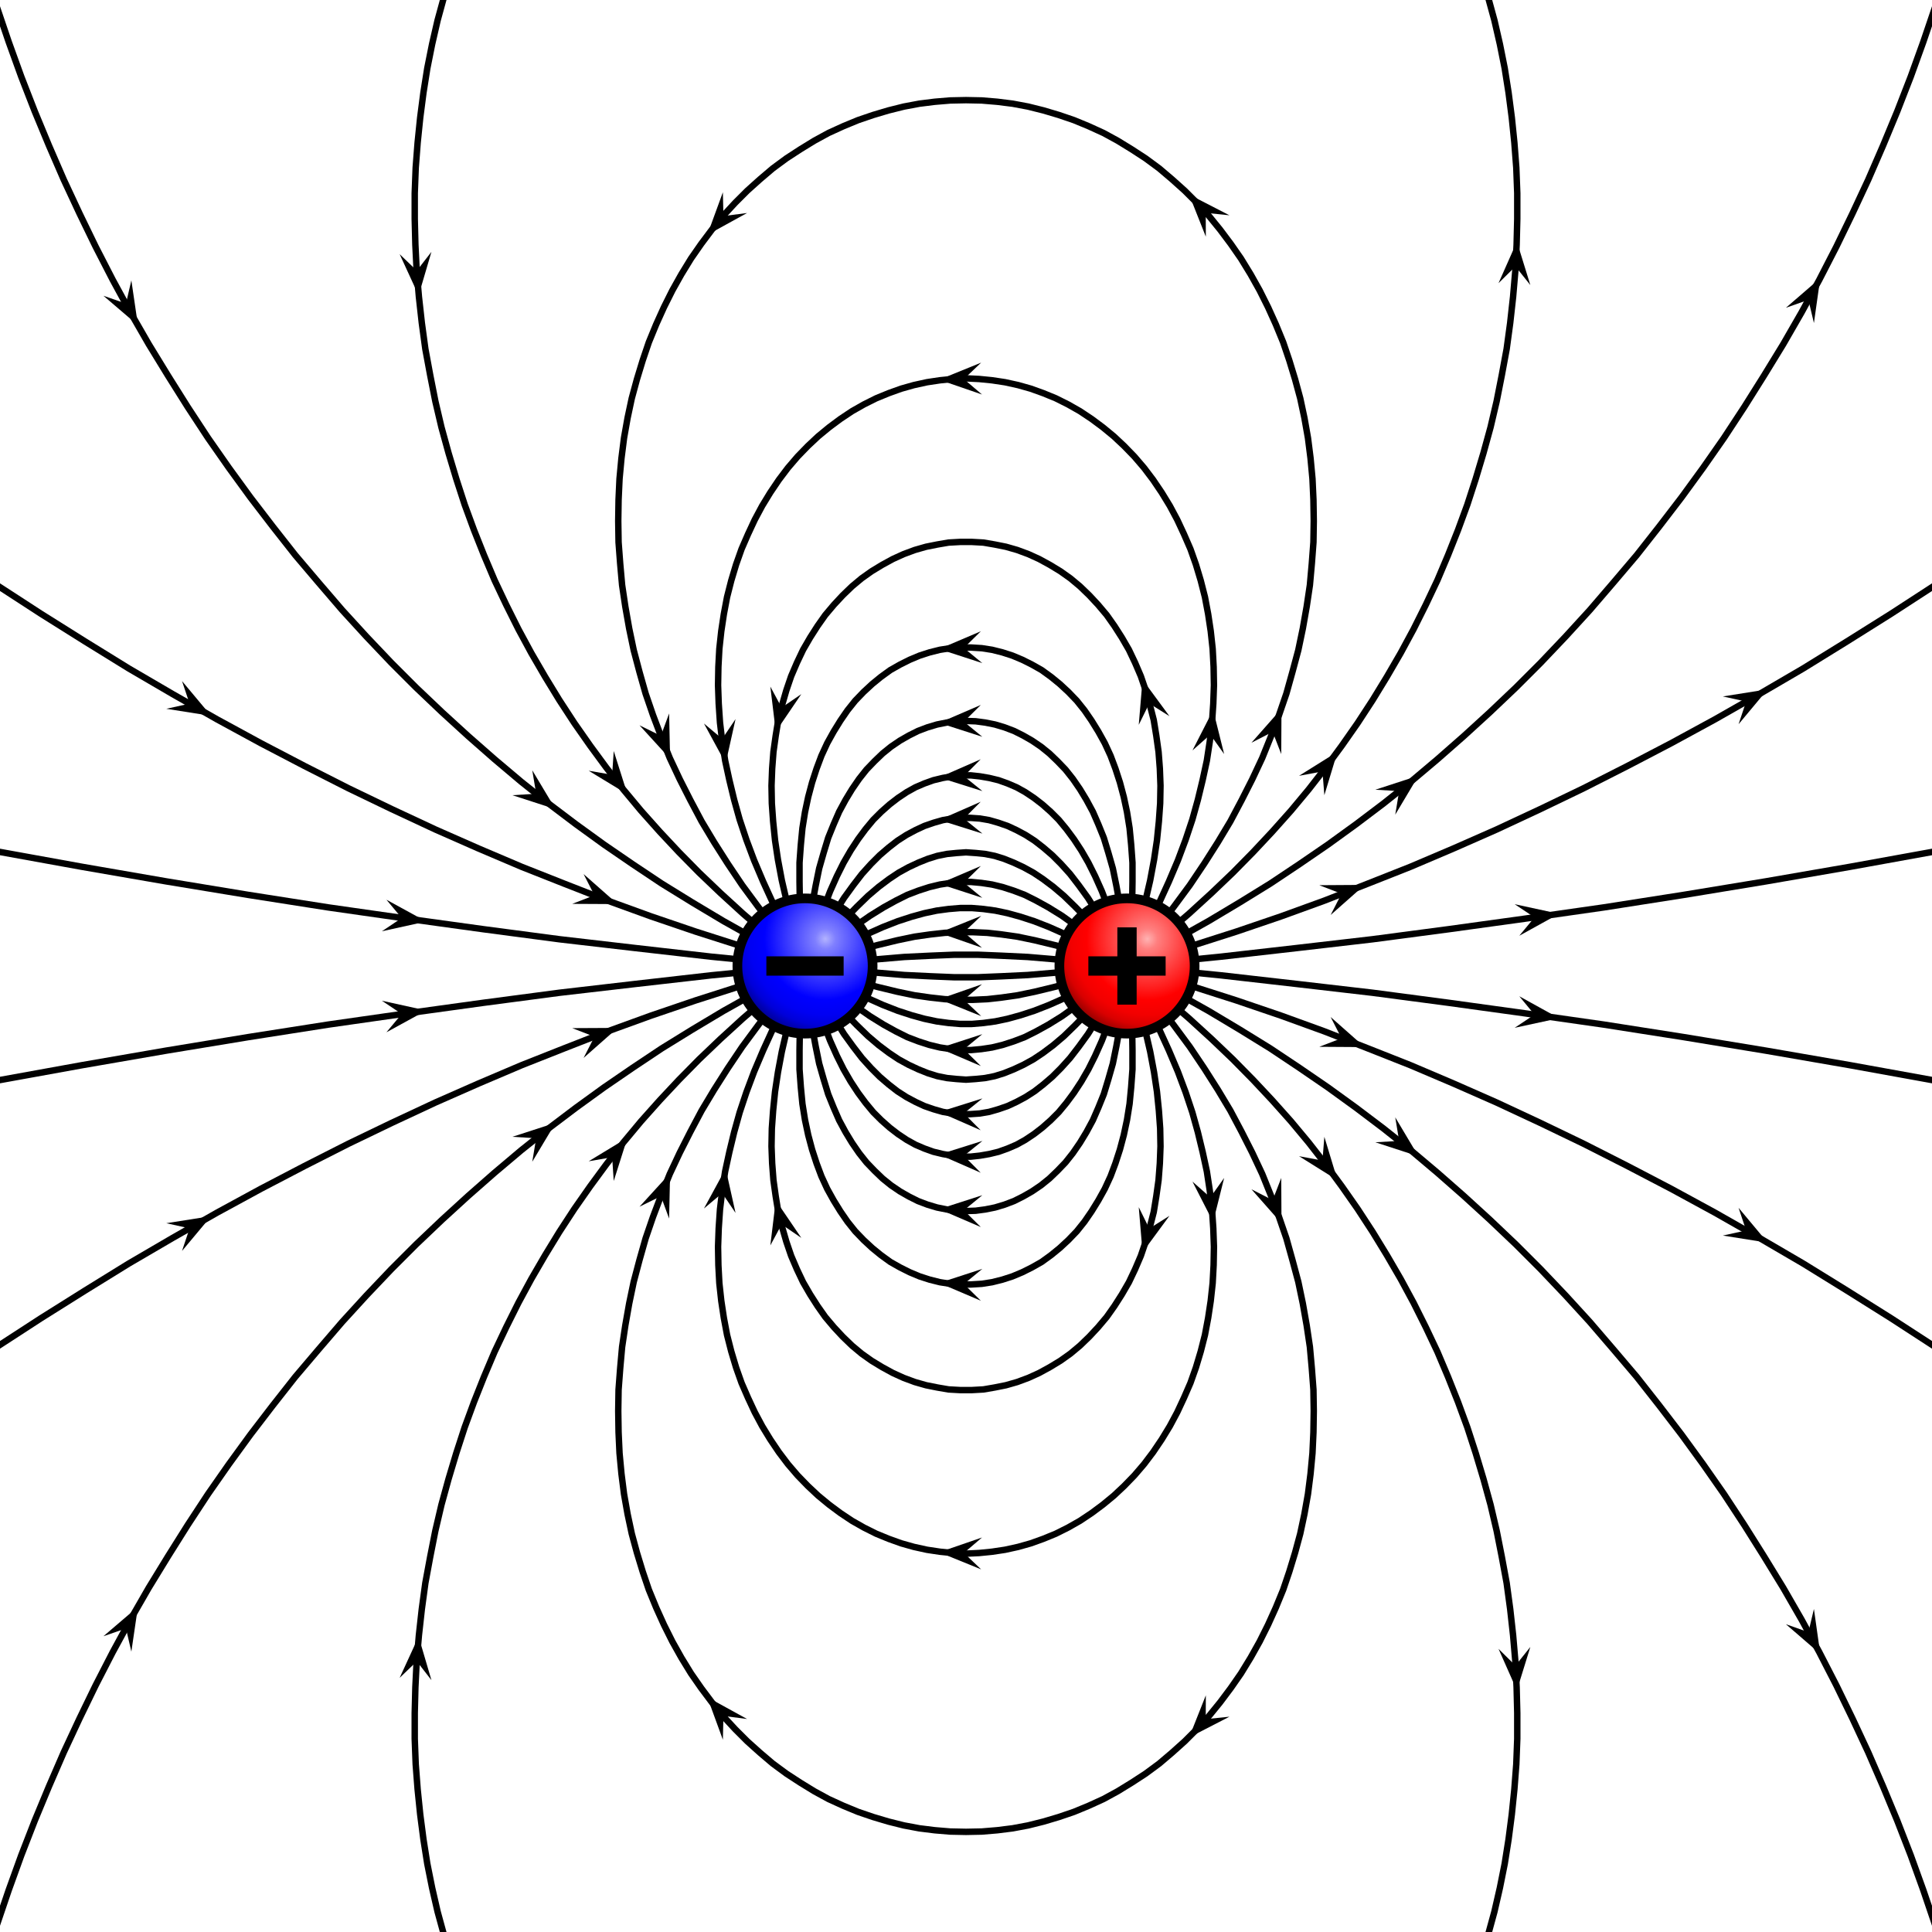 <?xml version="1.0" encoding="UTF-8"?>
<svg xmlns:xlink="http://www.w3.org/1999/xlink" xmlns="http://www.w3.org/2000/svg" version="1.1" baseProfile="full" width="600" height="600">
  <title>VFPt_dipole_electric_manylines</title>
  <desc>VFPt_dipole_electric_manylines
created with VectorFieldPlot 1.2
http://commons.wikimedia.org/wiki/User:Geek3/VectorFieldPlot

about: http://commons.wikimedia.org/wiki/File:VFPt_dipole_electric_manylines.svg
rights: GNU Free Documentation license,
        Creative Commons Attribution ShareAlike license
  </desc>
  <defs>
    <radialGradient id="white_spot" cx="0.65" cy="0.7" r="0.75">
      <stop stop-color="#ffffff" offset="0" stop-opacity="0.7"/>
      <stop stop-color="#ffffff" offset="0.1" stop-opacity="0.5"/>
      <stop stop-color="#ffffff" offset="0.6" stop-opacity="0"/>
      <stop stop-color="#000000" offset="0.6" stop-opacity="0"/>
      <stop stop-color="#000000" offset="0.75" stop-opacity="0.05"/>
      <stop stop-color="#000000" offset="0.85" stop-opacity="0.15"/>
      <stop stop-color="#000000" offset="1" stop-opacity="0.5"/>
    </radialGradient>
    <path id="arrow1" stroke="none" fill="#000000" transform="scale(0.01)" d="M 0.3,0 L -2.2,2.25 L 3.8,0 L -2.2,-2.25 L 0.3,0 Z"/>
  </defs>
  <rect id="background" x="0" y="0" width="600" height="600" fill="#ffffff"/>
  <g id="image" transform="translate(300.0,300.0) scale(100.0,-100.0)">
    <g id="fieldlines" fill="none" stroke="#000000" stroke-width="0.02" stroke-linejoin="round" stroke-linecap="round">
      <g id="fieldline1">
        <path d="M 0.5,0 L 0.792,0.029 L 1.029,0.056 L 1.262,0.083 L 1.497,0.114 L 1.736,0.147 L 1.981,0.182 L 2.23,0.221 L 2.485,0.263 L 2.745,0.308 L 3.01,0.356 M -3.01,0.356 L -2.745,0.308 L -2.485,0.263 L -2.23,0.221 L -1.981,0.182 L -1.736,0.147 L -1.497,0.114 L -1.262,0.083 L -1.029,0.056 L -0.792,0.029 L -0.5,0"/>
        <g id="arrows1">
          <use xlink:href="#arrow1" transform="translate(1.759,0.15) rotate(8.36) scale(2.2)"/>
          <use xlink:href="#arrow1" transform="translate(-1.759,0.15) rotate(-8.14) scale(2.2)"/>
        </g>
      </g>
      <g id="fieldline2">
        <path d="M 0.5,0 L 0.693,0.06 L 0.84,0.107 L 0.978,0.154 L 1.113,0.203 L 1.246,0.255 L 1.38,0.308 L 1.514,0.365 L 1.648,0.424 L 1.783,0.487 L 1.918,0.552 L 2.054,0.621 L 2.19,0.692 L 2.326,0.766 L 2.463,0.844 L 2.6,0.924 L 2.736,1.008 L 2.873,1.094 L 3.01,1.183 M -3.01,1.183 L -2.873,1.094 L -2.736,1.008 L -2.6,0.924 L -2.463,0.844 L -2.326,0.766 L -2.19,0.692 L -2.054,0.621 L -1.918,0.552 L -1.783,0.487 L -1.648,0.424 L -1.514,0.365 L -1.38,0.308 L -1.246,0.255 L -1.113,0.203 L -0.978,0.154 L -0.84,0.107 L -0.693,0.06 L -0.5,0"/>
        <g id="arrows2">
          <use xlink:href="#arrow1" transform="translate(1.16,0.222) rotate(20.93) scale(2.2)"/>
          <use xlink:href="#arrow1" transform="translate(2.417,0.818) rotate(29.59) scale(2.2)"/>
          <use xlink:href="#arrow1" transform="translate(-2.417,0.818) rotate(-29.54) scale(2.2)"/>
          <use xlink:href="#arrow1" transform="translate(-1.16,0.222) rotate(-20.85) scale(2.2)"/>
        </g>
      </g>
      <g id="fieldline3">
        <path d="M 0.5,0 L 0.647,0.08 L 0.754,0.14 L 0.851,0.198 L 0.945,0.256 L 1.035,0.316 L 1.124,0.377 L 1.211,0.44 L 1.297,0.505 L 1.381,0.572 L 1.464,0.642 L 1.546,0.714 L 1.627,0.788 L 1.707,0.864 L 1.785,0.942 L 1.862,1.023 L 1.937,1.105 L 2.01,1.19 L 2.083,1.276 L 2.153,1.365 L 2.222,1.455 L 2.289,1.547 L 2.354,1.64 L 2.417,1.736 L 2.478,1.833 L 2.538,1.931 L 2.595,2.03 L 2.65,2.131 L 2.703,2.234 L 2.753,2.337 L 2.802,2.442 L 2.848,2.548 L 2.892,2.654 L 2.934,2.762 L 2.973,2.87 L 3.01,2.979 M -3.01,2.979 L -2.973,2.87 L -2.934,2.762 L -2.892,2.654 L -2.848,2.548 L -2.802,2.442 L -2.753,2.337 L -2.703,2.234 L -2.65,2.131 L -2.595,2.03 L -2.538,1.931 L -2.478,1.833 L -2.417,1.736 L -2.354,1.64 L -2.289,1.547 L -2.222,1.455 L -2.153,1.365 L -2.083,1.276 L -2.01,1.19 L -1.937,1.105 L -1.862,1.023 L -1.785,0.942 L -1.707,0.864 L -1.627,0.788 L -1.546,0.714 L -1.464,0.642 L -1.381,0.572 L -1.297,0.505 L -1.211,0.44 L -1.124,0.377 L -1.035,0.316 L -0.945,0.256 L -0.851,0.198 L -0.754,0.14 L -0.647,0.08 L -0.5,0"/>
        <g id="arrows3">
          <use xlink:href="#arrow1" transform="translate(1.34,0.539) rotate(38.63) scale(2.2)"/>
          <use xlink:href="#arrow1" transform="translate(2.613,2.063) rotate(61.41) scale(2.2)"/>
          <use xlink:href="#arrow1" transform="translate(-2.612,2.063) rotate(-61.10) scale(2.2)"/>
          <use xlink:href="#arrow1" transform="translate(-1.34,0.539) rotate(-38.54) scale(2.2)"/>
        </g>
      </g>
      <g id="fieldline4">
        <path d="M 0.5,0 L 0.613,0.094 L 0.693,0.163 L 0.763,0.227 L 0.829,0.29 L 0.892,0.354 L 0.951,0.417 L 1.009,0.482 L 1.064,0.548 L 1.117,0.616 L 1.167,0.684 L 1.216,0.754 L 1.263,0.826 L 1.307,0.898 L 1.35,0.972 L 1.39,1.046 L 1.428,1.122 L 1.464,1.198 L 1.497,1.276 L 1.528,1.354 L 1.557,1.433 L 1.583,1.513 L 1.607,1.593 L 1.629,1.673 L 1.648,1.754 L 1.664,1.835 L 1.679,1.916 L 1.69,1.997 L 1.699,2.078 L 1.706,2.159 L 1.71,2.24 L 1.712,2.32 L 1.712,2.4 L 1.709,2.479 L 1.703,2.557 L 1.695,2.635 L 1.685,2.712 L 1.673,2.788 L 1.658,2.863 L 1.641,2.937 L 1.621,3.01 M -1.621,3.01 L -1.641,2.937 L -1.658,2.863 L -1.673,2.788 L -1.685,2.712 L -1.695,2.635 L -1.703,2.557 L -1.709,2.479 L -1.712,2.4 L -1.712,2.32 L -1.71,2.24 L -1.706,2.159 L -1.699,2.078 L -1.69,1.997 L -1.679,1.916 L -1.664,1.835 L -1.648,1.754 L -1.629,1.673 L -1.607,1.593 L -1.583,1.513 L -1.557,1.433 L -1.528,1.354 L -1.497,1.276 L -1.464,1.198 L -1.428,1.122 L -1.39,1.046 L -1.35,0.972 L -1.307,0.898 L -1.263,0.826 L -1.216,0.754 L -1.167,0.684 L -1.117,0.616 L -1.064,0.548 L -1.009,0.482 L -0.951,0.417 L -0.892,0.354 L -0.829,0.29 L -0.763,0.227 L -0.693,0.163 L -0.613,0.094 L -0.5,0"/>
        <g id="arrows4">
          <use xlink:href="#arrow1" transform="translate(1.103,0.599) rotate(52.58) scale(2.2)"/>
          <use xlink:href="#arrow1" transform="translate(1.706,2.166) rotate(86.65) scale(2.2)"/>
          <use xlink:href="#arrow1" transform="translate(-1.706,2.166) rotate(-85.86) scale(2.2)"/>
          <use xlink:href="#arrow1" transform="translate(-1.103,0.599) rotate(-51.84) scale(2.2)"/>
        </g>
      </g>
      <g id="fieldline5">
        <path d="M 0.5,0 L 0.586,0.107 L 0.644,0.182 L 0.695,0.251 L 0.74,0.318 L 0.782,0.384 L 0.821,0.449 L 0.856,0.515 L 0.889,0.58 L 0.92,0.646 L 0.947,0.713 L 0.972,0.779 L 0.995,0.846 L 1.014,0.914 L 1.032,0.981 L 1.046,1.048 L 1.058,1.116 L 1.068,1.183 L 1.074,1.25 L 1.079,1.316 L 1.08,1.382 L 1.079,1.448 L 1.076,1.513 L 1.07,1.577 L 1.062,1.64 L 1.051,1.702 L 1.038,1.763 L 1.022,1.822 L 1.004,1.881 L 0.985,1.937 L 0.962,1.993 L 0.938,2.046 L 0.912,2.098 L 0.884,2.148 L 0.854,2.197 L 0.822,2.243 L 0.789,2.287 L 0.754,2.33 L 0.717,2.37 L 0.679,2.408 L 0.64,2.443 L 0.6,2.477 L 0.558,2.508 L 0.515,2.536 L 0.471,2.563 L 0.427,2.587 L 0.381,2.608 L 0.335,2.627 L 0.288,2.643 L 0.241,2.657 L 0.193,2.669 L 0.145,2.678 L 0.097,2.684 L 0.049,2.688 L 0,2.689 L -0.049,2.688 L -0.097,2.684 L -0.145,2.678 L -0.193,2.669 L -0.241,2.657 L -0.288,2.643 L -0.335,2.627 L -0.381,2.608 L -0.427,2.587 L -0.471,2.563 L -0.515,2.536 L -0.558,2.508 L -0.6,2.477 L -0.64,2.443 L -0.679,2.408 L -0.717,2.37 L -0.754,2.33 L -0.789,2.287 L -0.822,2.243 L -0.854,2.197 L -0.884,2.148 L -0.912,2.098 L -0.938,2.046 L -0.962,1.993 L -0.985,1.937 L -1.004,1.881 L -1.022,1.822 L -1.038,1.763 L -1.051,1.702 L -1.062,1.64 L -1.07,1.577 L -1.076,1.513 L -1.079,1.448 L -1.08,1.382 L -1.079,1.316 L -1.074,1.25 L -1.068,1.183 L -1.058,1.116 L -1.046,1.048 L -1.032,0.981 L -1.014,0.913 L -0.995,0.846 L -0.972,0.779 L -0.947,0.713 L -0.92,0.646 L -0.889,0.58 L -0.856,0.515 L -0.821,0.449 L -0.782,0.384 L -0.74,0.318 L -0.695,0.251 L -0.644,0.182 L -0.586,0.107 L -0.5,0"/>
        <g id="arrows5">
          <use xlink:href="#arrow1" transform="translate(0.95,0.721) rotate(69.13) scale(2.2)"/>
          <use xlink:href="#arrow1" transform="translate(0.749,2.334) rotate(132.19) scale(2.2)"/>
          <use xlink:href="#arrow1" transform="translate(-0.749,2.334) rotate(-130.63) scale(2.2)"/>
          <use xlink:href="#arrow1" transform="translate(-0.95,0.721) rotate(-68.19) scale(2.2)"/>
        </g>
      </g>
      <g id="fieldline6">
        <path d="M 0.5,0 L 0.56,0.114 L 0.598,0.192 L 0.63,0.262 L 0.658,0.328 L 0.682,0.392 L 0.703,0.455 L 0.72,0.516 L 0.735,0.578 L 0.748,0.638 L 0.757,0.697 L 0.764,0.756 L 0.768,0.815 L 0.77,0.872 L 0.769,0.929 L 0.766,0.985 L 0.76,1.04 L 0.752,1.093 L 0.742,1.146 L 0.729,1.197 L 0.714,1.247 L 0.697,1.295 L 0.677,1.341 L 0.656,1.386 L 0.633,1.429 L 0.608,1.47 L 0.581,1.51 L 0.553,1.547 L 0.523,1.582 L 0.491,1.615 L 0.459,1.645 L 0.425,1.673 L 0.39,1.699 L 0.354,1.723 L 0.317,1.744 L 0.279,1.763 L 0.24,1.779 L 0.201,1.793 L 0.162,1.804 L 0.121,1.813 L 0.081,1.819 L 0.041,1.823 L 0,1.825 L -0.041,1.823 L -0.081,1.819 L -0.121,1.813 L -0.162,1.804 L -0.201,1.793 L -0.24,1.779 L -0.279,1.763 L -0.317,1.744 L -0.354,1.723 L -0.39,1.699 L -0.425,1.673 L -0.459,1.645 L -0.491,1.615 L -0.523,1.582 L -0.553,1.547 L -0.581,1.51 L -0.608,1.47 L -0.633,1.429 L -0.656,1.386 L -0.677,1.341 L -0.697,1.295 L -0.714,1.247 L -0.729,1.197 L -0.742,1.146 L -0.752,1.093 L -0.76,1.04 L -0.766,0.985 L -0.769,0.929 L -0.77,0.872 L -0.768,0.815 L -0.764,0.756 L -0.757,0.697 L -0.748,0.638 L -0.735,0.578 L -0.72,0.516 L -0.703,0.455 L -0.682,0.392 L -0.658,0.328 L -0.63,0.262 L -0.598,0.192 L -0.56,0.114 L -0.5,0"/>
        <g id="arrows6">
          <use xlink:href="#arrow1" transform="translate(0.758,0.712) rotate(83.47) scale(2.2)"/>
          <use xlink:href="#arrow1" transform="translate(0,1.823) rotate(-178.44) scale(2.2)"/>
          <use xlink:href="#arrow1" transform="translate(-0.758,0.712) rotate(-82.00) scale(2.2)"/>
        </g>
      </g>
      <g id="fieldline7">
        <path d="M 0.5,0 L 0.535,0.118 L 0.556,0.197 L 0.572,0.266 L 0.584,0.33 L 0.593,0.39 L 0.599,0.449 L 0.603,0.505 L 0.604,0.56 L 0.602,0.613 L 0.598,0.665 L 0.591,0.715 L 0.583,0.764 L 0.571,0.811 L 0.558,0.856 L 0.543,0.9 L 0.525,0.942 L 0.506,0.982 L 0.484,1.02 L 0.461,1.056 L 0.437,1.09 L 0.41,1.122 L 0.383,1.151 L 0.354,1.179 L 0.324,1.204 L 0.293,1.226 L 0.26,1.246 L 0.227,1.264 L 0.194,1.279 L 0.159,1.292 L 0.124,1.302 L 0.089,1.309 L 0.054,1.315 L 0.018,1.317 L -0.018,1.317 L -0.054,1.315 L -0.089,1.309 L -0.124,1.302 L -0.159,1.292 L -0.194,1.279 L -0.227,1.264 L -0.26,1.246 L -0.293,1.226 L -0.324,1.204 L -0.354,1.179 L -0.383,1.151 L -0.41,1.122 L -0.437,1.09 L -0.461,1.056 L -0.484,1.02 L -0.506,0.982 L -0.525,0.942 L -0.543,0.9 L -0.558,0.856 L -0.571,0.811 L -0.583,0.764 L -0.591,0.715 L -0.598,0.665 L -0.602,0.613 L -0.604,0.56 L -0.603,0.505 L -0.599,0.449 L -0.593,0.39 L -0.584,0.33 L -0.572,0.266 L -0.556,0.197 L -0.535,0.118 L -0.5,0"/>
        <g id="arrows7">
          <use xlink:href="#arrow1" transform="translate(0.571,0.809) rotate(105.77) scale(2.2)"/>
          <use xlink:href="#arrow1" transform="translate(-0.571,0.809) rotate(-103.67) scale(2.2)"/>
        </g>
      </g>
      <g id="fieldline8">
        <path d="M 0.5,0 L 0.511,0.119 L 0.516,0.195 L 0.517,0.261 L 0.517,0.321 L 0.513,0.376 L 0.508,0.428 L 0.5,0.478 L 0.49,0.525 L 0.478,0.57 L 0.464,0.613 L 0.449,0.653 L 0.431,0.692 L 0.411,0.728 L 0.39,0.762 L 0.368,0.794 L 0.344,0.824 L 0.318,0.851 L 0.291,0.876 L 0.264,0.898 L 0.235,0.919 L 0.205,0.936 L 0.175,0.951 L 0.144,0.964 L 0.113,0.974 L 0.081,0.982 L 0.049,0.987 L 0.016,0.989 L -0.016,0.989 L -0.049,0.987 L -0.081,0.982 L -0.113,0.974 L -0.144,0.964 L -0.175,0.951 L -0.205,0.936 L -0.235,0.919 L -0.264,0.898 L -0.291,0.876 L -0.318,0.851 L -0.344,0.824 L -0.368,0.794 L -0.39,0.762 L -0.411,0.728 L -0.431,0.692 L -0.449,0.653 L -0.464,0.613 L -0.478,0.57 L -0.49,0.525 L -0.5,0.478 L -0.508,0.428 L -0.513,0.376 L -0.517,0.321 L -0.517,0.261 L -0.516,0.195 L -0.511,0.119 L -0.5,0"/>
        <g id="arrows8">
          <use xlink:href="#arrow1" transform="translate(0,0.988) rotate(-177.47) scale(2.2)"/>
        </g>
      </g>
      <g id="fieldline9">
        <path d="M 0.5,0 L 0.488,0.116 L 0.478,0.189 L 0.467,0.249 L 0.456,0.303 L 0.442,0.352 L 0.428,0.398 L 0.411,0.44 L 0.394,0.479 L 0.374,0.516 L 0.354,0.549 L 0.332,0.581 L 0.309,0.61 L 0.284,0.636 L 0.259,0.66 L 0.233,0.681 L 0.205,0.7 L 0.177,0.716 L 0.149,0.73 L 0.12,0.741 L 0.09,0.75 L 0.06,0.756 L 0.03,0.76 L 0,0.761 L -0.03,0.76 L -0.06,0.756 L -0.09,0.75 L -0.12,0.741 L -0.149,0.73 L -0.177,0.716 L -0.205,0.7 L -0.233,0.681 L -0.259,0.66 L -0.284,0.636 L -0.309,0.61 L -0.332,0.581 L -0.354,0.549 L -0.374,0.516 L -0.394,0.479 L -0.411,0.44 L -0.428,0.398 L -0.442,0.352 L -0.456,0.303 L -0.467,0.249 L -0.478,0.189 L -0.488,0.116 L -0.5,0"/>
        <g id="arrows9">
          <use xlink:href="#arrow1" transform="translate(0,0.759) rotate(-177.28) scale(2.2)"/>
        </g>
      </g>
      <g id="fieldline10">
        <path d="M 0.5,0 L 0.466,0.111 L 0.443,0.177 L 0.422,0.232 L 0.401,0.279 L 0.38,0.321 L 0.358,0.359 L 0.335,0.394 L 0.312,0.425 L 0.288,0.454 L 0.263,0.479 L 0.237,0.502 L 0.211,0.522 L 0.184,0.54 L 0.157,0.555 L 0.129,0.567 L 0.101,0.577 L 0.072,0.584 L 0.043,0.589 L 0.015,0.592 L -0.015,0.592 L -0.043,0.589 L -0.072,0.584 L -0.101,0.577 L -0.129,0.567 L -0.157,0.555 L -0.184,0.54 L -0.211,0.522 L -0.237,0.502 L -0.263,0.479 L -0.288,0.454 L -0.312,0.425 L -0.335,0.394 L -0.358,0.359 L -0.38,0.321 L -0.401,0.279 L -0.422,0.232 L -0.443,0.177 L -0.466,0.111 L -0.5,0"/>
        <g id="arrows10">
          <use xlink:href="#arrow1" transform="translate(0,0.59) rotate(-176.92) scale(2.2)"/>
        </g>
      </g>
      <g id="fieldline11">
        <path d="M 0.5,0 L 0.444,0.103 L 0.409,0.163 L 0.379,0.211 L 0.35,0.251 L 0.323,0.286 L 0.295,0.317 L 0.268,0.344 L 0.24,0.368 L 0.213,0.389 L 0.185,0.407 L 0.157,0.422 L 0.129,0.435 L 0.1,0.445 L 0.072,0.453 L 0.043,0.458 L 0.014,0.46 L -0.014,0.46 L -0.043,0.458 L -0.072,0.453 L -0.1,0.445 L -0.129,0.435 L -0.157,0.422 L -0.185,0.407 L -0.213,0.389 L -0.24,0.368 L -0.268,0.344 L -0.295,0.317 L -0.323,0.286 L -0.35,0.251 L -0.379,0.211 L -0.409,0.163 L -0.444,0.103 L -0.5,0"/>
        <g id="arrows11">
          <use xlink:href="#arrow1" transform="translate(0,0.458) rotate(-176.89) scale(2.2)"/>
        </g>
      </g>
      <g id="fieldline12">
        <path d="M 0.5,0 L 0.423,0.092 L 0.378,0.144 L 0.339,0.184 L 0.304,0.218 L 0.271,0.246 L 0.239,0.27 L 0.209,0.29 L 0.178,0.307 L 0.148,0.321 L 0.118,0.333 L 0.089,0.342 L 0.059,0.348 L 0.029,0.351 L 0,0.353 L -0.029,0.351 L -0.059,0.348 L -0.089,0.342 L -0.118,0.333 L -0.148,0.321 L -0.178,0.307 L -0.209,0.29 L -0.239,0.27 L -0.271,0.246 L -0.304,0.218 L -0.339,0.184 L -0.378,0.144 L -0.423,0.092 L -0.5,0"/>
        <g id="arrows12"/>
      </g>
      <g id="fieldline13">
        <path d="M 0.5,0 L 0.401,0.08 L 0.344,0.123 L 0.298,0.156 L 0.256,0.182 L 0.218,0.203 L 0.182,0.221 L 0.148,0.234 L 0.114,0.245 L 0.081,0.253 L 0.048,0.258 L 0.016,0.261 L -0.016,0.261 L -0.048,0.258 L -0.081,0.253 L -0.114,0.245 L -0.148,0.234 L -0.182,0.221 L -0.218,0.203 L -0.256,0.182 L -0.298,0.156 L -0.344,0.124 L -0.401,0.08 L -0.5,0"/>
        <g id="arrows13">
          <use xlink:href="#arrow1" transform="translate(0,0.259) rotate(-177.44) scale(2.2)"/>
        </g>
      </g>
      <g id="fieldline14">
        <path d="M 0.5,0 L 0.379,0.064 L 0.312,0.097 L 0.258,0.121 L 0.212,0.139 L 0.169,0.153 L 0.129,0.164 L 0.091,0.172 L 0.054,0.177 L 0.018,0.18 L -0.018,0.18 L -0.054,0.177 L -0.091,0.172 L -0.129,0.164 L -0.169,0.153 L -0.212,0.139 L -0.258,0.121 L -0.312,0.097 L -0.379,0.064 L -0.5,0"/>
        <g id="arrows14"/>
      </g>
      <g id="fieldline15">
        <path d="M 0.5,0 L 0.354,0.044 L 0.275,0.065 L 0.213,0.08 L 0.16,0.091 L 0.111,0.098 L 0.066,0.103 L 0.022,0.105 L -0.022,0.105 L -0.066,0.103 L -0.111,0.098 L -0.16,0.091 L -0.213,0.08 L -0.275,0.065 L -0.354,0.044 L -0.5,0"/>
        <g id="arrows15">
          <use xlink:href="#arrow1" transform="translate(0,0.105) rotate(-178.65) scale(2.2)"/>
        </g>
      </g>
      <g id="fieldline16">
        <path d="M 0.5,0 L 0.298,0.019 L 0.192,0.028 L 0.109,0.032 L 0.036,0.035 L -0.036,0.035 L -0.109,0.032 L -0.192,0.028 L -0.298,0.019 L -0.5,0"/>
        <g id="arrows16"/>
      </g>
      <g id="fieldline17">
        <path d="M 0.5,0 L 0.298,-0.019 L 0.192,-0.028 L 0.109,-0.032 L 0.036,-0.035 L -0.036,-0.035 L -0.109,-0.032 L -0.192,-0.028 L -0.298,-0.019 L -0.5,0"/>
        <g id="arrows17"/>
      </g>
      <g id="fieldline18">
        <path d="M 0.5,0 L 0.354,-0.044 L 0.275,-0.065 L 0.213,-0.08 L 0.16,-0.091 L 0.111,-0.098 L 0.066,-0.103 L 0.022,-0.105 L -0.022,-0.105 L -0.066,-0.103 L -0.111,-0.098 L -0.16,-0.091 L -0.213,-0.08 L -0.275,-0.065 L -0.354,-0.044 L -0.5,0"/>
        <g id="arrows18">
          <use xlink:href="#arrow1" transform="translate(0,-0.105) rotate(178.65) scale(2.2)"/>
        </g>
      </g>
      <g id="fieldline19">
        <path d="M 0.5,0 L 0.379,-0.064 L 0.312,-0.097 L 0.258,-0.121 L 0.212,-0.139 L 0.169,-0.153 L 0.129,-0.164 L 0.091,-0.172 L 0.054,-0.177 L 0.018,-0.18 L -0.018,-0.18 L -0.054,-0.177 L -0.091,-0.172 L -0.129,-0.164 L -0.169,-0.153 L -0.212,-0.139 L -0.258,-0.121 L -0.312,-0.097 L -0.379,-0.064 L -0.5,0"/>
        <g id="arrows19"/>
      </g>
      <g id="fieldline20">
        <path d="M 0.5,0 L 0.401,-0.08 L 0.344,-0.123 L 0.298,-0.156 L 0.256,-0.182 L 0.218,-0.203 L 0.182,-0.221 L 0.148,-0.234 L 0.114,-0.245 L 0.081,-0.253 L 0.048,-0.258 L 0.016,-0.261 L -0.016,-0.261 L -0.048,-0.258 L -0.081,-0.253 L -0.114,-0.245 L -0.148,-0.234 L -0.182,-0.221 L -0.218,-0.203 L -0.256,-0.182 L -0.298,-0.156 L -0.344,-0.124 L -0.401,-0.08 L -0.5,0"/>
        <g id="arrows20">
          <use xlink:href="#arrow1" transform="translate(0,-0.259) rotate(177.44) scale(2.2)"/>
        </g>
      </g>
      <g id="fieldline21">
        <path d="M 0.5,0 L 0.423,-0.092 L 0.378,-0.144 L 0.339,-0.184 L 0.304,-0.218 L 0.271,-0.246 L 0.239,-0.27 L 0.209,-0.29 L 0.178,-0.307 L 0.148,-0.321 L 0.118,-0.333 L 0.089,-0.342 L 0.059,-0.348 L 0.029,-0.351 L 0,-0.353 L -0.029,-0.351 L -0.059,-0.348 L -0.089,-0.342 L -0.118,-0.333 L -0.148,-0.321 L -0.178,-0.307 L -0.209,-0.29 L -0.239,-0.27 L -0.271,-0.246 L -0.304,-0.218 L -0.339,-0.184 L -0.378,-0.144 L -0.423,-0.092 L -0.5,0"/>
        <g id="arrows21"/>
      </g>
      <g id="fieldline22">
        <path d="M 0.5,0 L 0.444,-0.103 L 0.409,-0.163 L 0.379,-0.211 L 0.35,-0.251 L 0.323,-0.286 L 0.295,-0.317 L 0.268,-0.344 L 0.24,-0.368 L 0.213,-0.389 L 0.185,-0.407 L 0.157,-0.422 L 0.129,-0.435 L 0.1,-0.445 L 0.072,-0.453 L 0.043,-0.458 L 0.014,-0.46 L -0.014,-0.46 L -0.043,-0.458 L -0.072,-0.453 L -0.1,-0.445 L -0.129,-0.435 L -0.157,-0.422 L -0.185,-0.407 L -0.213,-0.389 L -0.24,-0.368 L -0.268,-0.344 L -0.295,-0.317 L -0.323,-0.286 L -0.35,-0.251 L -0.379,-0.211 L -0.409,-0.163 L -0.444,-0.103 L -0.5,0"/>
        <g id="arrows22">
          <use xlink:href="#arrow1" transform="translate(0,-0.458) rotate(176.89) scale(2.2)"/>
        </g>
      </g>
      <g id="fieldline23">
        <path d="M 0.5,0 L 0.466,-0.111 L 0.443,-0.177 L 0.422,-0.232 L 0.401,-0.279 L 0.38,-0.321 L 0.358,-0.359 L 0.335,-0.394 L 0.312,-0.425 L 0.288,-0.454 L 0.263,-0.479 L 0.237,-0.502 L 0.211,-0.522 L 0.184,-0.54 L 0.157,-0.555 L 0.129,-0.567 L 0.101,-0.577 L 0.072,-0.584 L 0.043,-0.589 L 0.015,-0.592 L -0.015,-0.592 L -0.043,-0.589 L -0.072,-0.584 L -0.101,-0.577 L -0.129,-0.567 L -0.157,-0.555 L -0.184,-0.54 L -0.211,-0.522 L -0.237,-0.502 L -0.263,-0.479 L -0.288,-0.454 L -0.312,-0.425 L -0.335,-0.394 L -0.358,-0.359 L -0.38,-0.321 L -0.401,-0.279 L -0.422,-0.232 L -0.443,-0.177 L -0.466,-0.111 L -0.5,0"/>
        <g id="arrows23">
          <use xlink:href="#arrow1" transform="translate(0,-0.59) rotate(176.92) scale(2.2)"/>
        </g>
      </g>
      <g id="fieldline24">
        <path d="M 0.5,0 L 0.488,-0.116 L 0.478,-0.189 L 0.467,-0.249 L 0.456,-0.303 L 0.442,-0.352 L 0.428,-0.398 L 0.411,-0.44 L 0.394,-0.479 L 0.374,-0.516 L 0.354,-0.549 L 0.332,-0.581 L 0.309,-0.61 L 0.284,-0.636 L 0.259,-0.66 L 0.233,-0.681 L 0.205,-0.7 L 0.177,-0.716 L 0.149,-0.73 L 0.12,-0.741 L 0.09,-0.75 L 0.06,-0.756 L 0.03,-0.76 L 0,-0.761 L -0.03,-0.76 L -0.06,-0.756 L -0.09,-0.75 L -0.12,-0.741 L -0.149,-0.73 L -0.177,-0.716 L -0.205,-0.7 L -0.233,-0.681 L -0.259,-0.66 L -0.284,-0.636 L -0.309,-0.61 L -0.332,-0.581 L -0.354,-0.549 L -0.374,-0.516 L -0.394,-0.479 L -0.411,-0.44 L -0.428,-0.398 L -0.442,-0.352 L -0.456,-0.303 L -0.467,-0.249 L -0.478,-0.189 L -0.488,-0.116 L -0.5,0"/>
        <g id="arrows24">
          <use xlink:href="#arrow1" transform="translate(0,-0.759) rotate(177.28) scale(2.2)"/>
        </g>
      </g>
      <g id="fieldline25">
        <path d="M 0.5,0 L 0.511,-0.119 L 0.516,-0.195 L 0.517,-0.261 L 0.517,-0.321 L 0.513,-0.376 L 0.508,-0.428 L 0.5,-0.478 L 0.49,-0.525 L 0.478,-0.57 L 0.464,-0.613 L 0.449,-0.653 L 0.431,-0.692 L 0.411,-0.728 L 0.39,-0.762 L 0.368,-0.794 L 0.344,-0.824 L 0.318,-0.851 L 0.291,-0.876 L 0.264,-0.898 L 0.235,-0.919 L 0.205,-0.936 L 0.175,-0.951 L 0.144,-0.964 L 0.113,-0.974 L 0.081,-0.982 L 0.049,-0.987 L 0.016,-0.989 L -0.016,-0.989 L -0.049,-0.987 L -0.081,-0.982 L -0.113,-0.974 L -0.144,-0.964 L -0.175,-0.951 L -0.205,-0.936 L -0.235,-0.919 L -0.264,-0.898 L -0.291,-0.876 L -0.318,-0.851 L -0.344,-0.824 L -0.368,-0.794 L -0.39,-0.762 L -0.411,-0.728 L -0.431,-0.692 L -0.449,-0.653 L -0.464,-0.613 L -0.478,-0.57 L -0.49,-0.525 L -0.5,-0.478 L -0.508,-0.428 L -0.513,-0.376 L -0.517,-0.321 L -0.517,-0.261 L -0.516,-0.195 L -0.511,-0.119 L -0.5,0"/>
        <g id="arrows25">
          <use xlink:href="#arrow1" transform="translate(0,-0.988) rotate(177.47) scale(2.2)"/>
        </g>
      </g>
      <g id="fieldline26">
        <path d="M 0.5,0 L 0.535,-0.118 L 0.556,-0.197 L 0.572,-0.266 L 0.584,-0.33 L 0.593,-0.39 L 0.599,-0.449 L 0.603,-0.505 L 0.604,-0.56 L 0.602,-0.613 L 0.598,-0.665 L 0.591,-0.715 L 0.583,-0.764 L 0.571,-0.811 L 0.558,-0.856 L 0.543,-0.9 L 0.525,-0.942 L 0.506,-0.982 L 0.484,-1.02 L 0.461,-1.056 L 0.437,-1.09 L 0.41,-1.122 L 0.383,-1.151 L 0.354,-1.179 L 0.324,-1.204 L 0.293,-1.226 L 0.26,-1.246 L 0.227,-1.264 L 0.194,-1.279 L 0.159,-1.292 L 0.124,-1.302 L 0.089,-1.309 L 0.054,-1.315 L 0.018,-1.317 L -0.018,-1.317 L -0.054,-1.315 L -0.089,-1.309 L -0.124,-1.302 L -0.159,-1.292 L -0.194,-1.279 L -0.227,-1.264 L -0.26,-1.246 L -0.293,-1.226 L -0.324,-1.204 L -0.354,-1.179 L -0.383,-1.151 L -0.41,-1.122 L -0.437,-1.09 L -0.461,-1.056 L -0.484,-1.02 L -0.506,-0.982 L -0.525,-0.942 L -0.543,-0.9 L -0.558,-0.856 L -0.571,-0.811 L -0.583,-0.764 L -0.591,-0.715 L -0.598,-0.665 L -0.602,-0.613 L -0.604,-0.56 L -0.603,-0.505 L -0.599,-0.449 L -0.593,-0.39 L -0.584,-0.33 L -0.572,-0.266 L -0.556,-0.197 L -0.535,-0.118 L -0.5,0"/>
        <g id="arrows26">
          <use xlink:href="#arrow1" transform="translate(0.571,-0.809) rotate(-105.77) scale(2.2)"/>
          <use xlink:href="#arrow1" transform="translate(-0.571,-0.809) rotate(103.67) scale(2.2)"/>
        </g>
      </g>
      <g id="fieldline27">
        <path d="M 0.5,0 L 0.56,-0.114 L 0.598,-0.192 L 0.63,-0.262 L 0.658,-0.328 L 0.682,-0.392 L 0.703,-0.455 L 0.72,-0.516 L 0.735,-0.578 L 0.748,-0.638 L 0.757,-0.697 L 0.764,-0.756 L 0.768,-0.815 L 0.77,-0.872 L 0.769,-0.929 L 0.766,-0.985 L 0.76,-1.04 L 0.752,-1.093 L 0.742,-1.146 L 0.729,-1.197 L 0.714,-1.247 L 0.697,-1.295 L 0.677,-1.341 L 0.656,-1.386 L 0.633,-1.429 L 0.608,-1.47 L 0.581,-1.51 L 0.553,-1.547 L 0.523,-1.582 L 0.491,-1.615 L 0.459,-1.645 L 0.425,-1.673 L 0.39,-1.699 L 0.354,-1.723 L 0.317,-1.744 L 0.279,-1.763 L 0.24,-1.779 L 0.201,-1.793 L 0.162,-1.804 L 0.121,-1.813 L 0.081,-1.819 L 0.041,-1.823 L 0,-1.825 L -0.041,-1.823 L -0.081,-1.819 L -0.121,-1.813 L -0.162,-1.804 L -0.201,-1.793 L -0.24,-1.779 L -0.279,-1.763 L -0.317,-1.744 L -0.354,-1.723 L -0.39,-1.699 L -0.425,-1.673 L -0.459,-1.645 L -0.491,-1.615 L -0.523,-1.582 L -0.553,-1.547 L -0.581,-1.51 L -0.608,-1.47 L -0.633,-1.429 L -0.656,-1.386 L -0.677,-1.341 L -0.697,-1.295 L -0.714,-1.247 L -0.729,-1.197 L -0.742,-1.146 L -0.752,-1.093 L -0.76,-1.04 L -0.766,-0.985 L -0.769,-0.929 L -0.77,-0.872 L -0.768,-0.815 L -0.764,-0.756 L -0.757,-0.697 L -0.748,-0.638 L -0.735,-0.578 L -0.72,-0.516 L -0.703,-0.455 L -0.682,-0.392 L -0.658,-0.328 L -0.63,-0.262 L -0.598,-0.192 L -0.56,-0.114 L -0.5,0"/>
        <g id="arrows27">
          <use xlink:href="#arrow1" transform="translate(0.758,-0.712) rotate(-83.47) scale(2.2)"/>
          <use xlink:href="#arrow1" transform="translate(0,-1.823) rotate(178.44) scale(2.2)"/>
          <use xlink:href="#arrow1" transform="translate(-0.758,-0.712) rotate(82.00) scale(2.2)"/>
        </g>
      </g>
      <g id="fieldline28">
        <path d="M 0.5,0 L 0.586,-0.107 L 0.644,-0.182 L 0.695,-0.251 L 0.74,-0.318 L 0.782,-0.384 L 0.821,-0.449 L 0.856,-0.515 L 0.889,-0.58 L 0.92,-0.646 L 0.947,-0.713 L 0.972,-0.779 L 0.995,-0.846 L 1.014,-0.914 L 1.032,-0.981 L 1.046,-1.048 L 1.058,-1.116 L 1.068,-1.183 L 1.074,-1.25 L 1.079,-1.316 L 1.08,-1.382 L 1.079,-1.448 L 1.076,-1.513 L 1.07,-1.577 L 1.062,-1.64 L 1.051,-1.702 L 1.038,-1.763 L 1.022,-1.822 L 1.004,-1.881 L 0.985,-1.937 L 0.962,-1.993 L 0.938,-2.046 L 0.912,-2.098 L 0.884,-2.148 L 0.854,-2.197 L 0.822,-2.243 L 0.789,-2.287 L 0.754,-2.33 L 0.717,-2.37 L 0.679,-2.408 L 0.64,-2.443 L 0.6,-2.477 L 0.558,-2.508 L 0.515,-2.536 L 0.471,-2.563 L 0.427,-2.587 L 0.381,-2.608 L 0.335,-2.627 L 0.288,-2.643 L 0.241,-2.657 L 0.193,-2.669 L 0.145,-2.678 L 0.097,-2.684 L 0.049,-2.688 L 0,-2.689 L -0.049,-2.688 L -0.097,-2.684 L -0.145,-2.678 L -0.193,-2.669 L -0.241,-2.657 L -0.288,-2.643 L -0.335,-2.627 L -0.381,-2.608 L -0.427,-2.587 L -0.471,-2.563 L -0.515,-2.536 L -0.558,-2.508 L -0.6,-2.477 L -0.64,-2.443 L -0.679,-2.408 L -0.717,-2.37 L -0.754,-2.33 L -0.789,-2.287 L -0.822,-2.243 L -0.854,-2.197 L -0.884,-2.148 L -0.912,-2.098 L -0.938,-2.046 L -0.962,-1.993 L -0.985,-1.937 L -1.004,-1.881 L -1.022,-1.822 L -1.038,-1.763 L -1.051,-1.702 L -1.062,-1.64 L -1.07,-1.577 L -1.076,-1.513 L -1.079,-1.448 L -1.08,-1.382 L -1.079,-1.316 L -1.074,-1.25 L -1.068,-1.183 L -1.058,-1.116 L -1.046,-1.048 L -1.032,-0.981 L -1.014,-0.913 L -0.995,-0.846 L -0.972,-0.779 L -0.947,-0.713 L -0.92,-0.646 L -0.889,-0.58 L -0.856,-0.515 L -0.821,-0.449 L -0.782,-0.384 L -0.74,-0.318 L -0.695,-0.251 L -0.644,-0.182 L -0.586,-0.107 L -0.5,0"/>
        <g id="arrows28">
          <use xlink:href="#arrow1" transform="translate(0.95,-0.721) rotate(-69.13) scale(2.2)"/>
          <use xlink:href="#arrow1" transform="translate(0.749,-2.334) rotate(-132.19) scale(2.2)"/>
          <use xlink:href="#arrow1" transform="translate(-0.749,-2.334) rotate(130.63) scale(2.2)"/>
          <use xlink:href="#arrow1" transform="translate(-0.95,-0.721) rotate(68.19) scale(2.2)"/>
        </g>
      </g>
      <g id="fieldline29">
        <path d="M 0.5,0 L 0.613,-0.094 L 0.693,-0.163 L 0.763,-0.227 L 0.829,-0.29 L 0.892,-0.354 L 0.951,-0.417 L 1.009,-0.482 L 1.064,-0.548 L 1.117,-0.616 L 1.167,-0.684 L 1.216,-0.754 L 1.263,-0.826 L 1.307,-0.898 L 1.35,-0.972 L 1.39,-1.046 L 1.428,-1.122 L 1.464,-1.198 L 1.497,-1.276 L 1.528,-1.354 L 1.557,-1.433 L 1.583,-1.513 L 1.607,-1.593 L 1.629,-1.673 L 1.648,-1.754 L 1.664,-1.835 L 1.679,-1.916 L 1.69,-1.997 L 1.699,-2.078 L 1.706,-2.159 L 1.71,-2.24 L 1.712,-2.32 L 1.712,-2.4 L 1.709,-2.479 L 1.703,-2.557 L 1.695,-2.635 L 1.685,-2.712 L 1.673,-2.788 L 1.658,-2.863 L 1.641,-2.937 L 1.621,-3.01 M -1.621,-3.01 L -1.641,-2.937 L -1.658,-2.863 L -1.673,-2.788 L -1.685,-2.712 L -1.695,-2.635 L -1.703,-2.557 L -1.709,-2.479 L -1.712,-2.4 L -1.712,-2.32 L -1.71,-2.24 L -1.706,-2.159 L -1.699,-2.078 L -1.69,-1.997 L -1.679,-1.916 L -1.664,-1.835 L -1.648,-1.754 L -1.629,-1.673 L -1.607,-1.593 L -1.583,-1.513 L -1.557,-1.433 L -1.528,-1.354 L -1.497,-1.276 L -1.464,-1.198 L -1.428,-1.122 L -1.39,-1.046 L -1.35,-0.972 L -1.307,-0.898 L -1.263,-0.826 L -1.216,-0.754 L -1.167,-0.684 L -1.117,-0.616 L -1.064,-0.548 L -1.009,-0.482 L -0.951,-0.417 L -0.892,-0.354 L -0.829,-0.29 L -0.763,-0.227 L -0.693,-0.163 L -0.613,-0.094 L -0.5,0"/>
        <g id="arrows29">
          <use xlink:href="#arrow1" transform="translate(1.103,-0.599) rotate(-52.58) scale(2.2)"/>
          <use xlink:href="#arrow1" transform="translate(1.706,-2.166) rotate(-86.65) scale(2.2)"/>
          <use xlink:href="#arrow1" transform="translate(-1.706,-2.166) rotate(85.86) scale(2.2)"/>
          <use xlink:href="#arrow1" transform="translate(-1.103,-0.599) rotate(51.84) scale(2.2)"/>
        </g>
      </g>
      <g id="fieldline30">
        <path d="M 0.5,0 L 0.647,-0.08 L 0.754,-0.14 L 0.851,-0.198 L 0.945,-0.256 L 1.035,-0.316 L 1.124,-0.377 L 1.211,-0.44 L 1.297,-0.505 L 1.381,-0.572 L 1.464,-0.642 L 1.546,-0.714 L 1.627,-0.788 L 1.707,-0.864 L 1.785,-0.942 L 1.862,-1.023 L 1.937,-1.105 L 2.01,-1.19 L 2.083,-1.276 L 2.153,-1.365 L 2.222,-1.455 L 2.289,-1.547 L 2.354,-1.64 L 2.417,-1.736 L 2.478,-1.833 L 2.538,-1.931 L 2.595,-2.03 L 2.65,-2.131 L 2.703,-2.234 L 2.753,-2.337 L 2.802,-2.442 L 2.848,-2.548 L 2.892,-2.654 L 2.934,-2.762 L 2.973,-2.87 L 3.01,-2.979 M -3.01,-2.979 L -2.973,-2.87 L -2.934,-2.762 L -2.892,-2.654 L -2.848,-2.548 L -2.802,-2.442 L -2.753,-2.337 L -2.703,-2.234 L -2.65,-2.131 L -2.595,-2.03 L -2.538,-1.931 L -2.478,-1.833 L -2.417,-1.736 L -2.354,-1.64 L -2.289,-1.547 L -2.222,-1.455 L -2.153,-1.365 L -2.083,-1.276 L -2.01,-1.19 L -1.937,-1.105 L -1.862,-1.023 L -1.785,-0.942 L -1.707,-0.864 L -1.627,-0.788 L -1.546,-0.714 L -1.464,-0.642 L -1.381,-0.572 L -1.297,-0.505 L -1.211,-0.44 L -1.124,-0.377 L -1.035,-0.316 L -0.945,-0.256 L -0.851,-0.198 L -0.754,-0.14 L -0.647,-0.08 L -0.5,0"/>
        <g id="arrows30">
          <use xlink:href="#arrow1" transform="translate(1.34,-0.539) rotate(-38.63) scale(2.2)"/>
          <use xlink:href="#arrow1" transform="translate(2.613,-2.063) rotate(-61.41) scale(2.2)"/>
          <use xlink:href="#arrow1" transform="translate(-2.612,-2.063) rotate(61.10) scale(2.2)"/>
          <use xlink:href="#arrow1" transform="translate(-1.34,-0.539) rotate(38.54) scale(2.2)"/>
        </g>
      </g>
      <g id="fieldline31">
        <path d="M 0.5,0 L 0.693,-0.06 L 0.84,-0.107 L 0.978,-0.154 L 1.113,-0.203 L 1.246,-0.255 L 1.38,-0.308 L 1.514,-0.365 L 1.648,-0.424 L 1.783,-0.487 L 1.918,-0.552 L 2.054,-0.621 L 2.19,-0.692 L 2.326,-0.766 L 2.463,-0.844 L 2.6,-0.924 L 2.736,-1.008 L 2.873,-1.094 L 3.01,-1.183 M -3.01,-1.183 L -2.873,-1.094 L -2.736,-1.008 L -2.6,-0.924 L -2.463,-0.844 L -2.326,-0.766 L -2.19,-0.692 L -2.054,-0.621 L -1.918,-0.552 L -1.783,-0.487 L -1.648,-0.424 L -1.514,-0.365 L -1.38,-0.308 L -1.246,-0.255 L -1.113,-0.203 L -0.978,-0.154 L -0.84,-0.107 L -0.693,-0.06 L -0.5,0"/>
        <g id="arrows31">
          <use xlink:href="#arrow1" transform="translate(1.16,-0.222) rotate(-20.93) scale(2.2)"/>
          <use xlink:href="#arrow1" transform="translate(2.417,-0.818) rotate(-29.59) scale(2.2)"/>
          <use xlink:href="#arrow1" transform="translate(-2.417,-0.818) rotate(29.54) scale(2.2)"/>
          <use xlink:href="#arrow1" transform="translate(-1.16,-0.222) rotate(20.85) scale(2.2)"/>
        </g>
      </g>
      <g id="fieldline32">
        <path d="M 0.5,0 L 0.792,-0.029 L 1.029,-0.056 L 1.262,-0.083 L 1.497,-0.114 L 1.736,-0.147 L 1.981,-0.182 L 2.23,-0.221 L 2.485,-0.263 L 2.745,-0.308 L 3.01,-0.356 M -3.01,-0.356 L -2.745,-0.308 L -2.485,-0.263 L -2.23,-0.221 L -1.981,-0.182 L -1.736,-0.147 L -1.497,-0.114 L -1.262,-0.083 L -1.029,-0.056 L -0.792,-0.029 L -0.5,0"/>
        <g id="arrows32">
          <use xlink:href="#arrow1" transform="translate(1.759,-0.15) rotate(-8.36) scale(2.2)"/>
          <use xlink:href="#arrow1" transform="translate(-1.759,-0.15) rotate(8.14) scale(2.2)"/>
        </g>
      </g>
    </g>
    <g id="symbols">
      <g id="charge1" transform="translate(-0.5,0.0) scale(0.015,0.015)">
        <circle style="fill:#0000ff; stroke:none" cx="0" cy="0" r="14"/>
        <circle cx="0" cy="0" r="14" style="fill:url(#white_spot); stroke:#000000; stroke-width:2"/>
        <path d="M 8,2 H -8 V -2 H 8 V 2 Z" style="fill:#000000; stroke:none"/>
      </g>
      <g id="charge2" transform="translate(0.5,0.0) scale(0.015,0.015)">
        <circle style="fill:#ff0000; stroke:none" cx="0" cy="0" r="14"/>
        <circle cx="0" cy="0" r="14" style="fill:url(#white_spot); stroke:#000000; stroke-width:2"/>
        <path d="M 2,2 V 8 H -2 V 2 H -8 V -2 H -2 V -8 H 2 V -2 H 8 V 2 H 2 Z" style="fill:#000000; stroke:none"/>
      </g>
    </g>
  </g>
</svg>